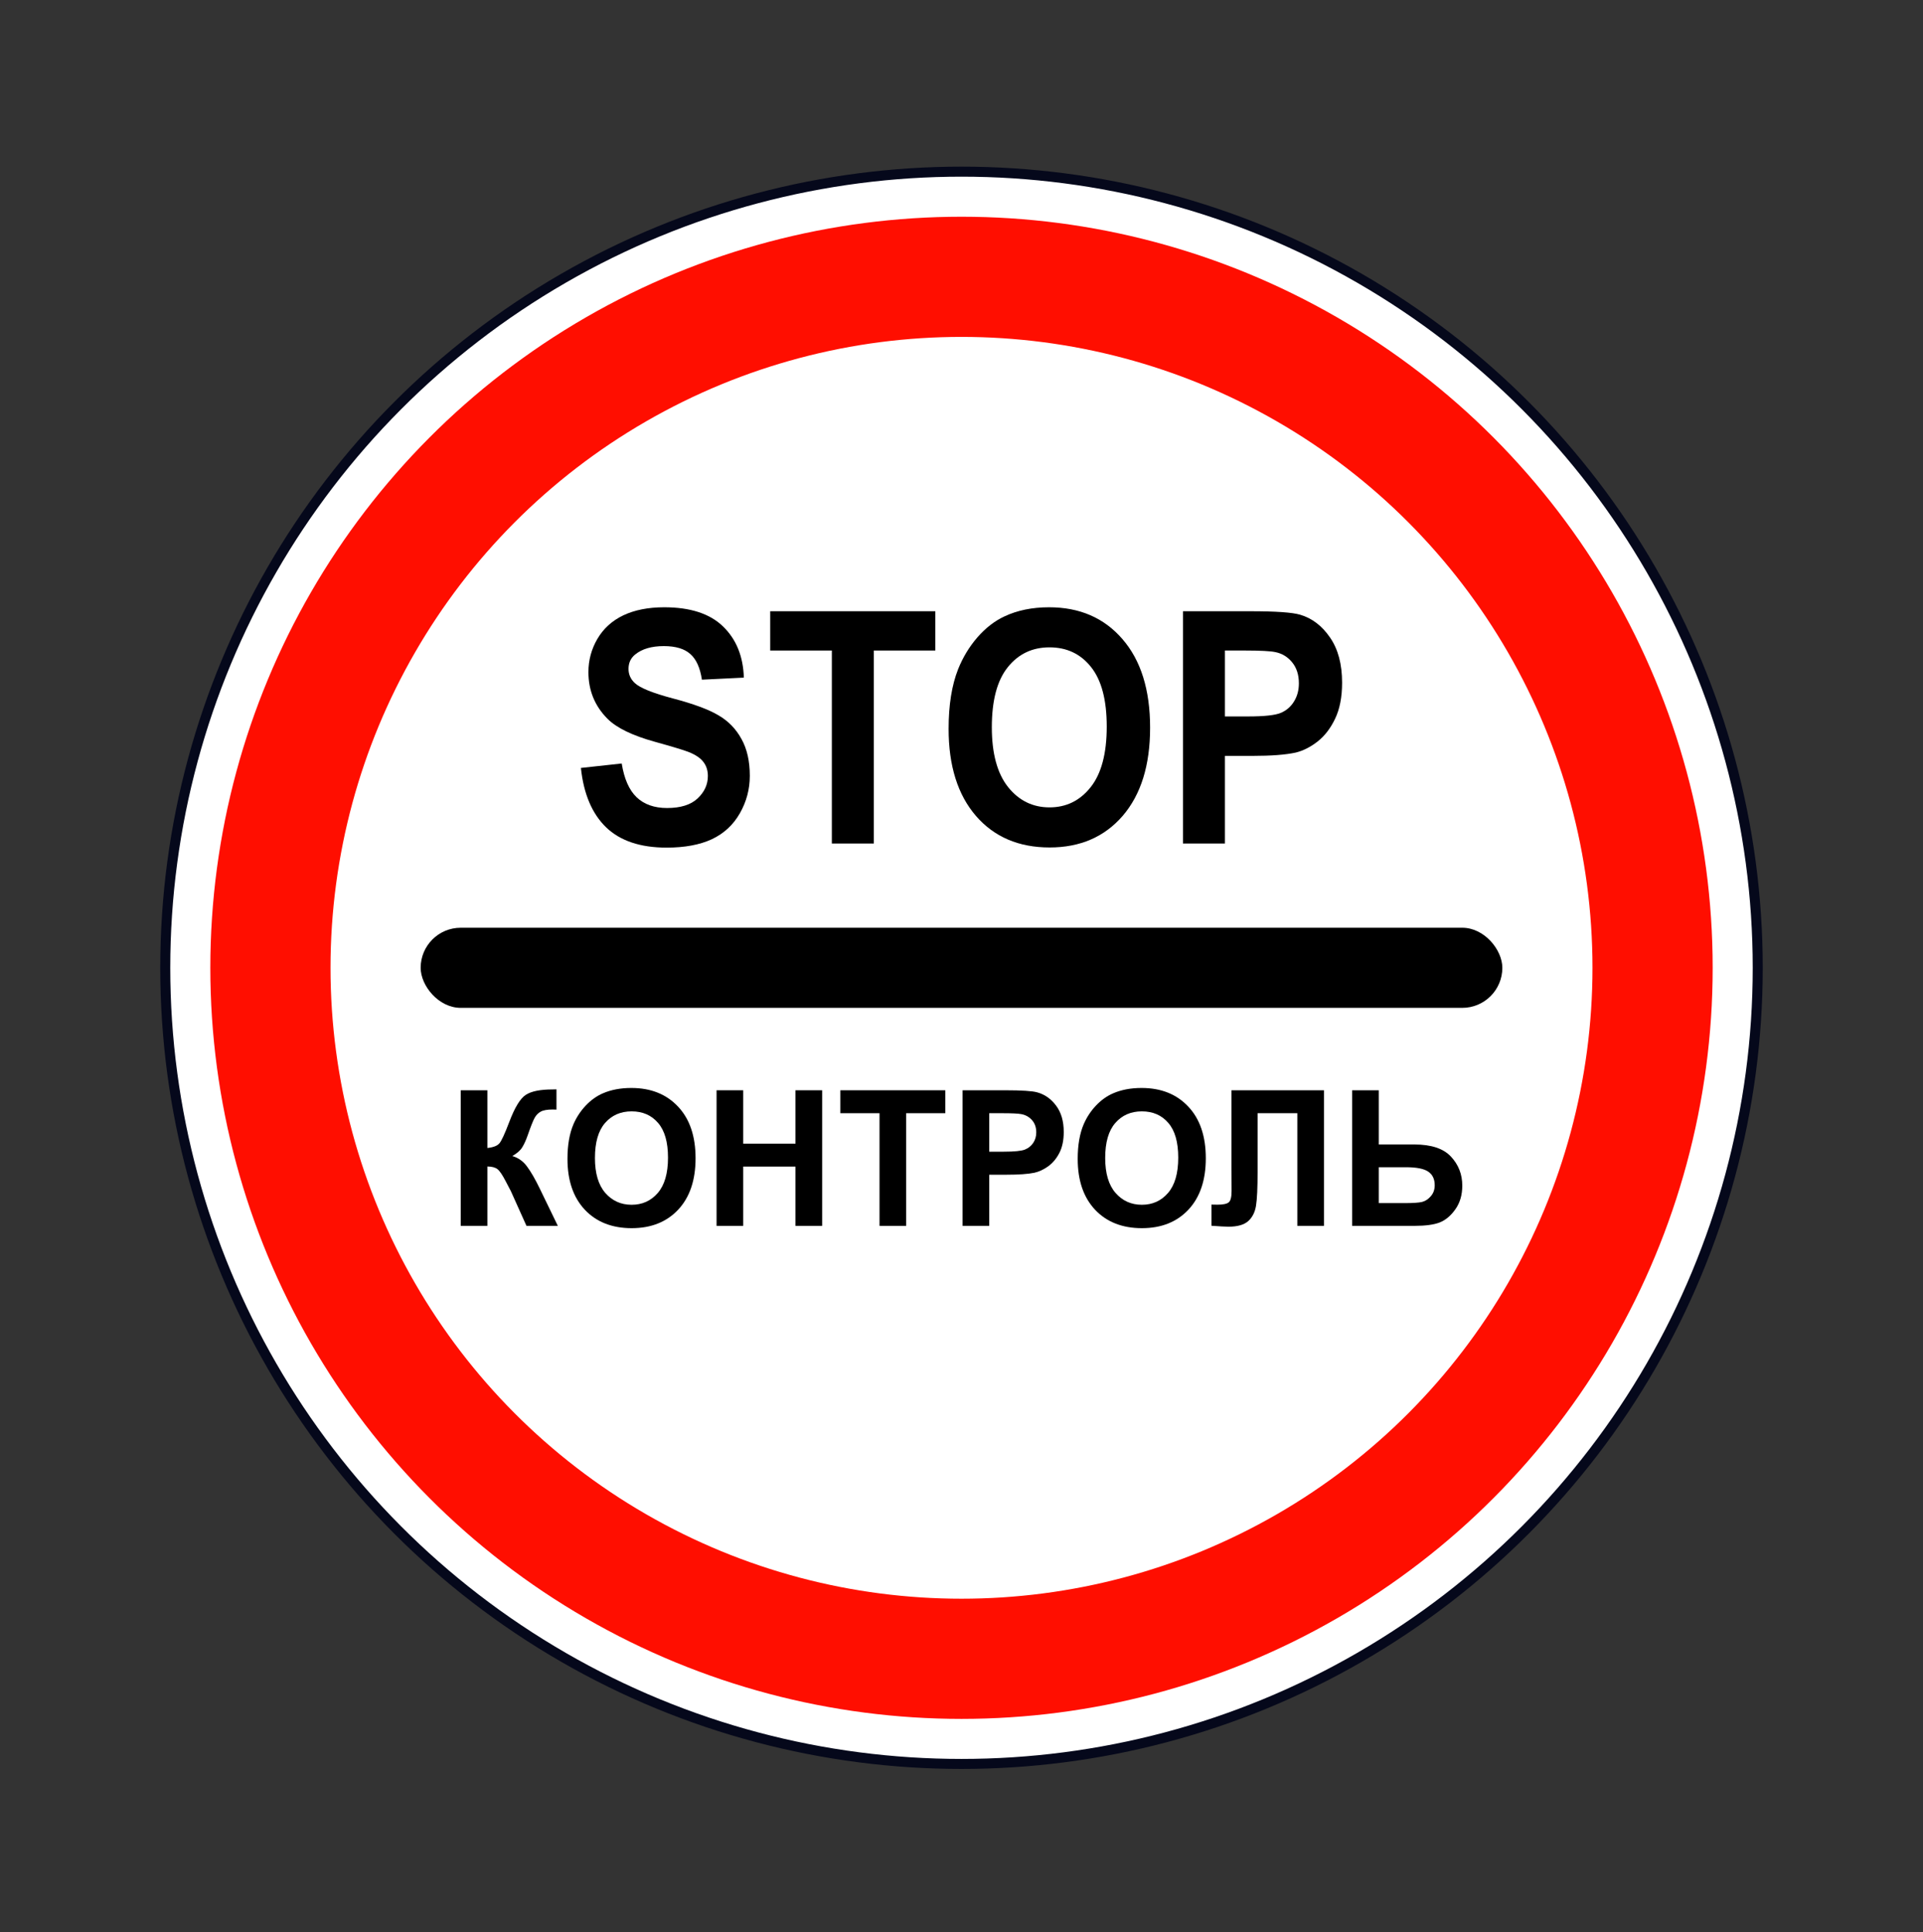 <svg width="200" height="201" viewBox="0 0 200 201" fill="none" xmlns="http://www.w3.org/2000/svg">
<rect x="0" y="0" width="200" height="201" fill="#333333" stroke="none"/>
<circle cx="100" cy="100.667" r="82.812" fill="white" stroke="#05081B" stroke-width="1.042"/>
<circle cx="100" cy="100.668" r="71.875" stroke="#FF0E00" stroke-width="12.5"/>
<rect x="43.75" y="96.501" width="112.5" height="8.333" rx="4.167" fill="black"/>
<path d="M47.917 113.407H50.69V119.41C51.308 119.346 51.727 119.182 51.945 118.92C52.164 118.657 52.501 117.925 52.957 116.726C53.532 115.2 54.11 114.251 54.691 113.879C55.265 113.507 56.193 113.321 57.473 113.321C57.536 113.321 57.67 113.318 57.876 113.311V115.418L57.483 115.408C56.914 115.408 56.499 115.482 56.236 115.63C55.974 115.771 55.762 115.989 55.599 116.284C55.437 116.579 55.197 117.185 54.878 118.102C54.709 118.589 54.525 118.996 54.325 119.324C54.132 119.651 53.785 119.958 53.285 120.247C53.904 120.427 54.413 120.789 54.812 121.334C55.218 121.879 55.662 122.649 56.143 123.643L58.017 127.51H54.756L53.117 123.864C53.092 123.813 53.038 123.713 52.957 123.566C52.926 123.514 52.81 123.293 52.611 122.902C52.255 122.209 51.961 121.777 51.73 121.603C51.505 121.43 51.158 121.34 50.69 121.334V127.51H47.917V113.407Z" fill="black"/>
<path d="M59.019 120.545C59.019 119.109 59.228 117.903 59.647 116.928C59.959 116.21 60.384 115.565 60.921 114.995C61.465 114.424 62.058 114.001 62.701 113.725C63.557 113.353 64.544 113.167 65.662 113.167C67.686 113.167 69.303 113.812 70.515 115.101C71.733 116.39 72.342 118.182 72.342 120.478C72.342 122.755 71.739 124.537 70.534 125.826C69.328 127.109 67.717 127.75 65.699 127.75C63.657 127.75 62.033 127.112 60.827 125.836C59.622 124.553 59.019 122.79 59.019 120.545ZM61.877 120.449C61.877 122.046 62.236 123.258 62.954 124.085C63.672 124.906 64.584 125.317 65.69 125.317C66.796 125.317 67.701 124.909 68.407 124.095C69.119 123.274 69.475 122.046 69.475 120.411C69.475 118.794 69.129 117.589 68.435 116.794C67.748 115.998 66.833 115.601 65.69 115.601C64.547 115.601 63.626 116.005 62.926 116.813C62.227 117.614 61.877 118.827 61.877 120.449Z" fill="black"/>
<path d="M74.525 127.51V113.407H77.298V118.958H82.733V113.407H85.506V127.51H82.733V121.344H77.298V127.51H74.525Z" fill="black"/>
<path d="M91.474 127.51V115.793H87.398V113.407H98.314V115.793H94.247V127.51H91.474Z" fill="black"/>
<path d="M100.112 127.51V113.407H104.563C106.249 113.407 107.349 113.478 107.861 113.619C108.648 113.831 109.307 114.292 109.838 115.004C110.369 115.71 110.634 116.624 110.634 117.746C110.634 118.612 110.481 119.34 110.175 119.93C109.869 120.52 109.478 120.985 109.004 121.324C108.535 121.658 108.057 121.879 107.57 121.988C106.908 122.123 105.949 122.19 104.694 122.19H102.886V127.51H100.112ZM102.886 115.793V119.795H104.403C105.497 119.795 106.227 119.721 106.596 119.574C106.964 119.426 107.252 119.195 107.458 118.881C107.67 118.567 107.776 118.201 107.776 117.784C107.776 117.271 107.63 116.848 107.336 116.515C107.042 116.181 106.671 115.973 106.221 115.889C105.89 115.825 105.225 115.793 104.225 115.793H102.886Z" fill="black"/>
<path d="M112.086 120.545C112.086 119.109 112.295 117.903 112.714 116.928C113.026 116.21 113.451 115.565 113.988 114.995C114.532 114.424 115.125 114.001 115.768 113.725C116.624 113.353 117.611 113.167 118.729 113.167C120.753 113.167 122.37 113.812 123.582 115.101C124.8 116.39 125.409 118.182 125.409 120.478C125.409 122.755 124.806 124.537 123.601 125.826C122.395 127.109 120.784 127.75 118.766 127.75C116.724 127.75 115.1 127.112 113.894 125.836C112.689 124.553 112.086 122.79 112.086 120.545ZM114.944 120.449C114.944 122.046 115.303 123.258 116.021 124.085C116.74 124.906 117.652 125.317 118.757 125.317C119.863 125.317 120.768 124.909 121.474 124.095C122.186 123.274 122.542 122.046 122.542 120.411C122.542 118.794 122.196 117.589 121.502 116.794C120.815 115.998 119.9 115.601 118.757 115.601C117.614 115.601 116.693 116.005 115.993 116.813C115.294 117.614 114.944 118.827 114.944 120.449Z" fill="black"/>
<path d="M128.079 113.407H137.702V127.51H134.928V115.793H130.797V121.815C130.797 123.54 130.74 124.746 130.628 125.432C130.515 126.112 130.241 126.644 129.803 127.029C129.372 127.407 128.695 127.596 127.77 127.596C127.445 127.596 126.855 127.564 125.999 127.5V125.297L126.618 125.307C127.199 125.307 127.589 125.227 127.789 125.066C127.989 124.906 128.089 124.512 128.089 123.883L128.079 121.459V113.407Z" fill="black"/>
<path d="M140.625 113.407H143.398V119.045H147.108C148.857 119.045 150.122 119.465 150.903 120.305C151.69 121.145 152.083 122.152 152.083 123.325C152.083 124.287 151.846 125.105 151.371 125.778C150.897 126.452 150.353 126.91 149.741 127.154C149.135 127.391 148.258 127.51 147.108 127.51H140.625V113.407ZM143.398 125.143H146.096C146.971 125.143 147.577 125.102 147.914 125.018C148.251 124.929 148.551 124.73 148.813 124.422C149.082 124.114 149.216 123.736 149.216 123.287C149.216 122.639 148.988 122.165 148.532 121.863C148.083 121.562 147.311 121.411 146.218 121.411H143.398V125.143Z" fill="black"/>
<path d="M60.417 79.878L64.661 79.416C64.916 81.009 65.432 82.179 66.208 82.926C66.994 83.674 68.05 84.047 69.377 84.047C70.782 84.047 71.838 83.717 72.545 83.058C73.262 82.388 73.621 81.608 73.621 80.718C73.621 80.147 73.469 79.663 73.164 79.268C72.869 78.861 72.349 78.51 71.602 78.213C71.091 78.015 69.927 77.664 68.109 77.158C65.771 76.51 64.13 75.714 63.187 74.769C61.861 73.439 61.198 71.819 61.198 69.907C61.198 68.677 61.507 67.529 62.126 66.463C62.755 65.386 63.654 64.568 64.823 64.007C66.002 63.447 67.422 63.167 69.082 63.167C71.794 63.167 73.832 63.832 75.198 65.161C76.573 66.49 77.295 68.265 77.364 70.484L73.002 70.698C72.815 69.457 72.412 68.567 71.794 68.029C71.184 67.479 70.266 67.205 69.038 67.205C67.77 67.205 66.778 67.496 66.061 68.078C65.599 68.451 65.368 68.951 65.368 69.578C65.368 70.149 65.584 70.638 66.017 71.044C66.567 71.561 67.903 72.099 70.025 72.659C72.147 73.22 73.714 73.802 74.726 74.406C75.748 75 76.544 75.818 77.114 76.862C77.693 77.894 77.983 79.174 77.983 80.702C77.983 82.086 77.639 83.382 76.951 84.591C76.264 85.799 75.291 86.7 74.034 87.294C72.776 87.876 71.209 88.167 69.332 88.167C66.601 88.167 64.504 87.464 63.04 86.058C61.576 84.64 60.702 82.58 60.417 79.878Z" fill="black"/>
<path d="M86.516 87.739V67.666H80.105V63.579H97.274V67.666H90.878V87.739H86.516Z" fill="black"/>
<path d="M98.659 75.807C98.659 73.346 98.988 71.281 99.646 69.611C100.138 68.38 100.806 67.276 101.651 66.298C102.505 65.32 103.439 64.595 104.451 64.123C105.797 63.486 107.349 63.167 109.107 63.167C112.291 63.167 114.835 64.271 116.741 66.48C118.657 68.688 119.615 71.758 119.615 75.692C119.615 79.592 118.667 82.646 116.771 84.855C114.874 87.052 112.34 88.15 109.166 88.15C105.954 88.15 103.399 87.057 101.503 84.871C99.607 82.674 98.659 79.652 98.659 75.807ZM103.154 75.642C103.154 78.378 103.719 80.454 104.848 81.872C105.978 83.278 107.413 83.981 109.152 83.981C110.891 83.981 112.315 83.284 113.425 81.888C114.545 80.482 115.105 78.378 115.105 75.576C115.105 72.808 114.56 70.742 113.47 69.38C112.389 68.018 110.95 67.336 109.152 67.336C107.354 67.336 105.905 68.029 104.804 69.413C103.704 70.786 103.154 72.863 103.154 75.642Z" fill="black"/>
<path d="M123.034 87.739V63.579H130.034C132.686 63.579 134.416 63.7 135.221 63.941C136.459 64.304 137.496 65.095 138.331 66.315C139.166 67.523 139.583 69.089 139.583 71.011C139.583 72.495 139.343 73.742 138.861 74.752C138.38 75.763 137.766 76.56 137.019 77.142C136.282 77.713 135.531 78.092 134.764 78.279C133.723 78.51 132.215 78.625 130.24 78.625H127.396V87.739H123.034ZM127.396 67.666V74.522H129.783C131.503 74.522 132.652 74.395 133.232 74.143C133.811 73.89 134.263 73.494 134.588 72.956C134.922 72.418 135.089 71.791 135.089 71.077C135.089 70.198 134.858 69.473 134.396 68.902C133.934 68.331 133.35 67.974 132.642 67.831C132.122 67.721 131.075 67.666 129.503 67.666H127.396Z" fill="black"/>
</svg>
